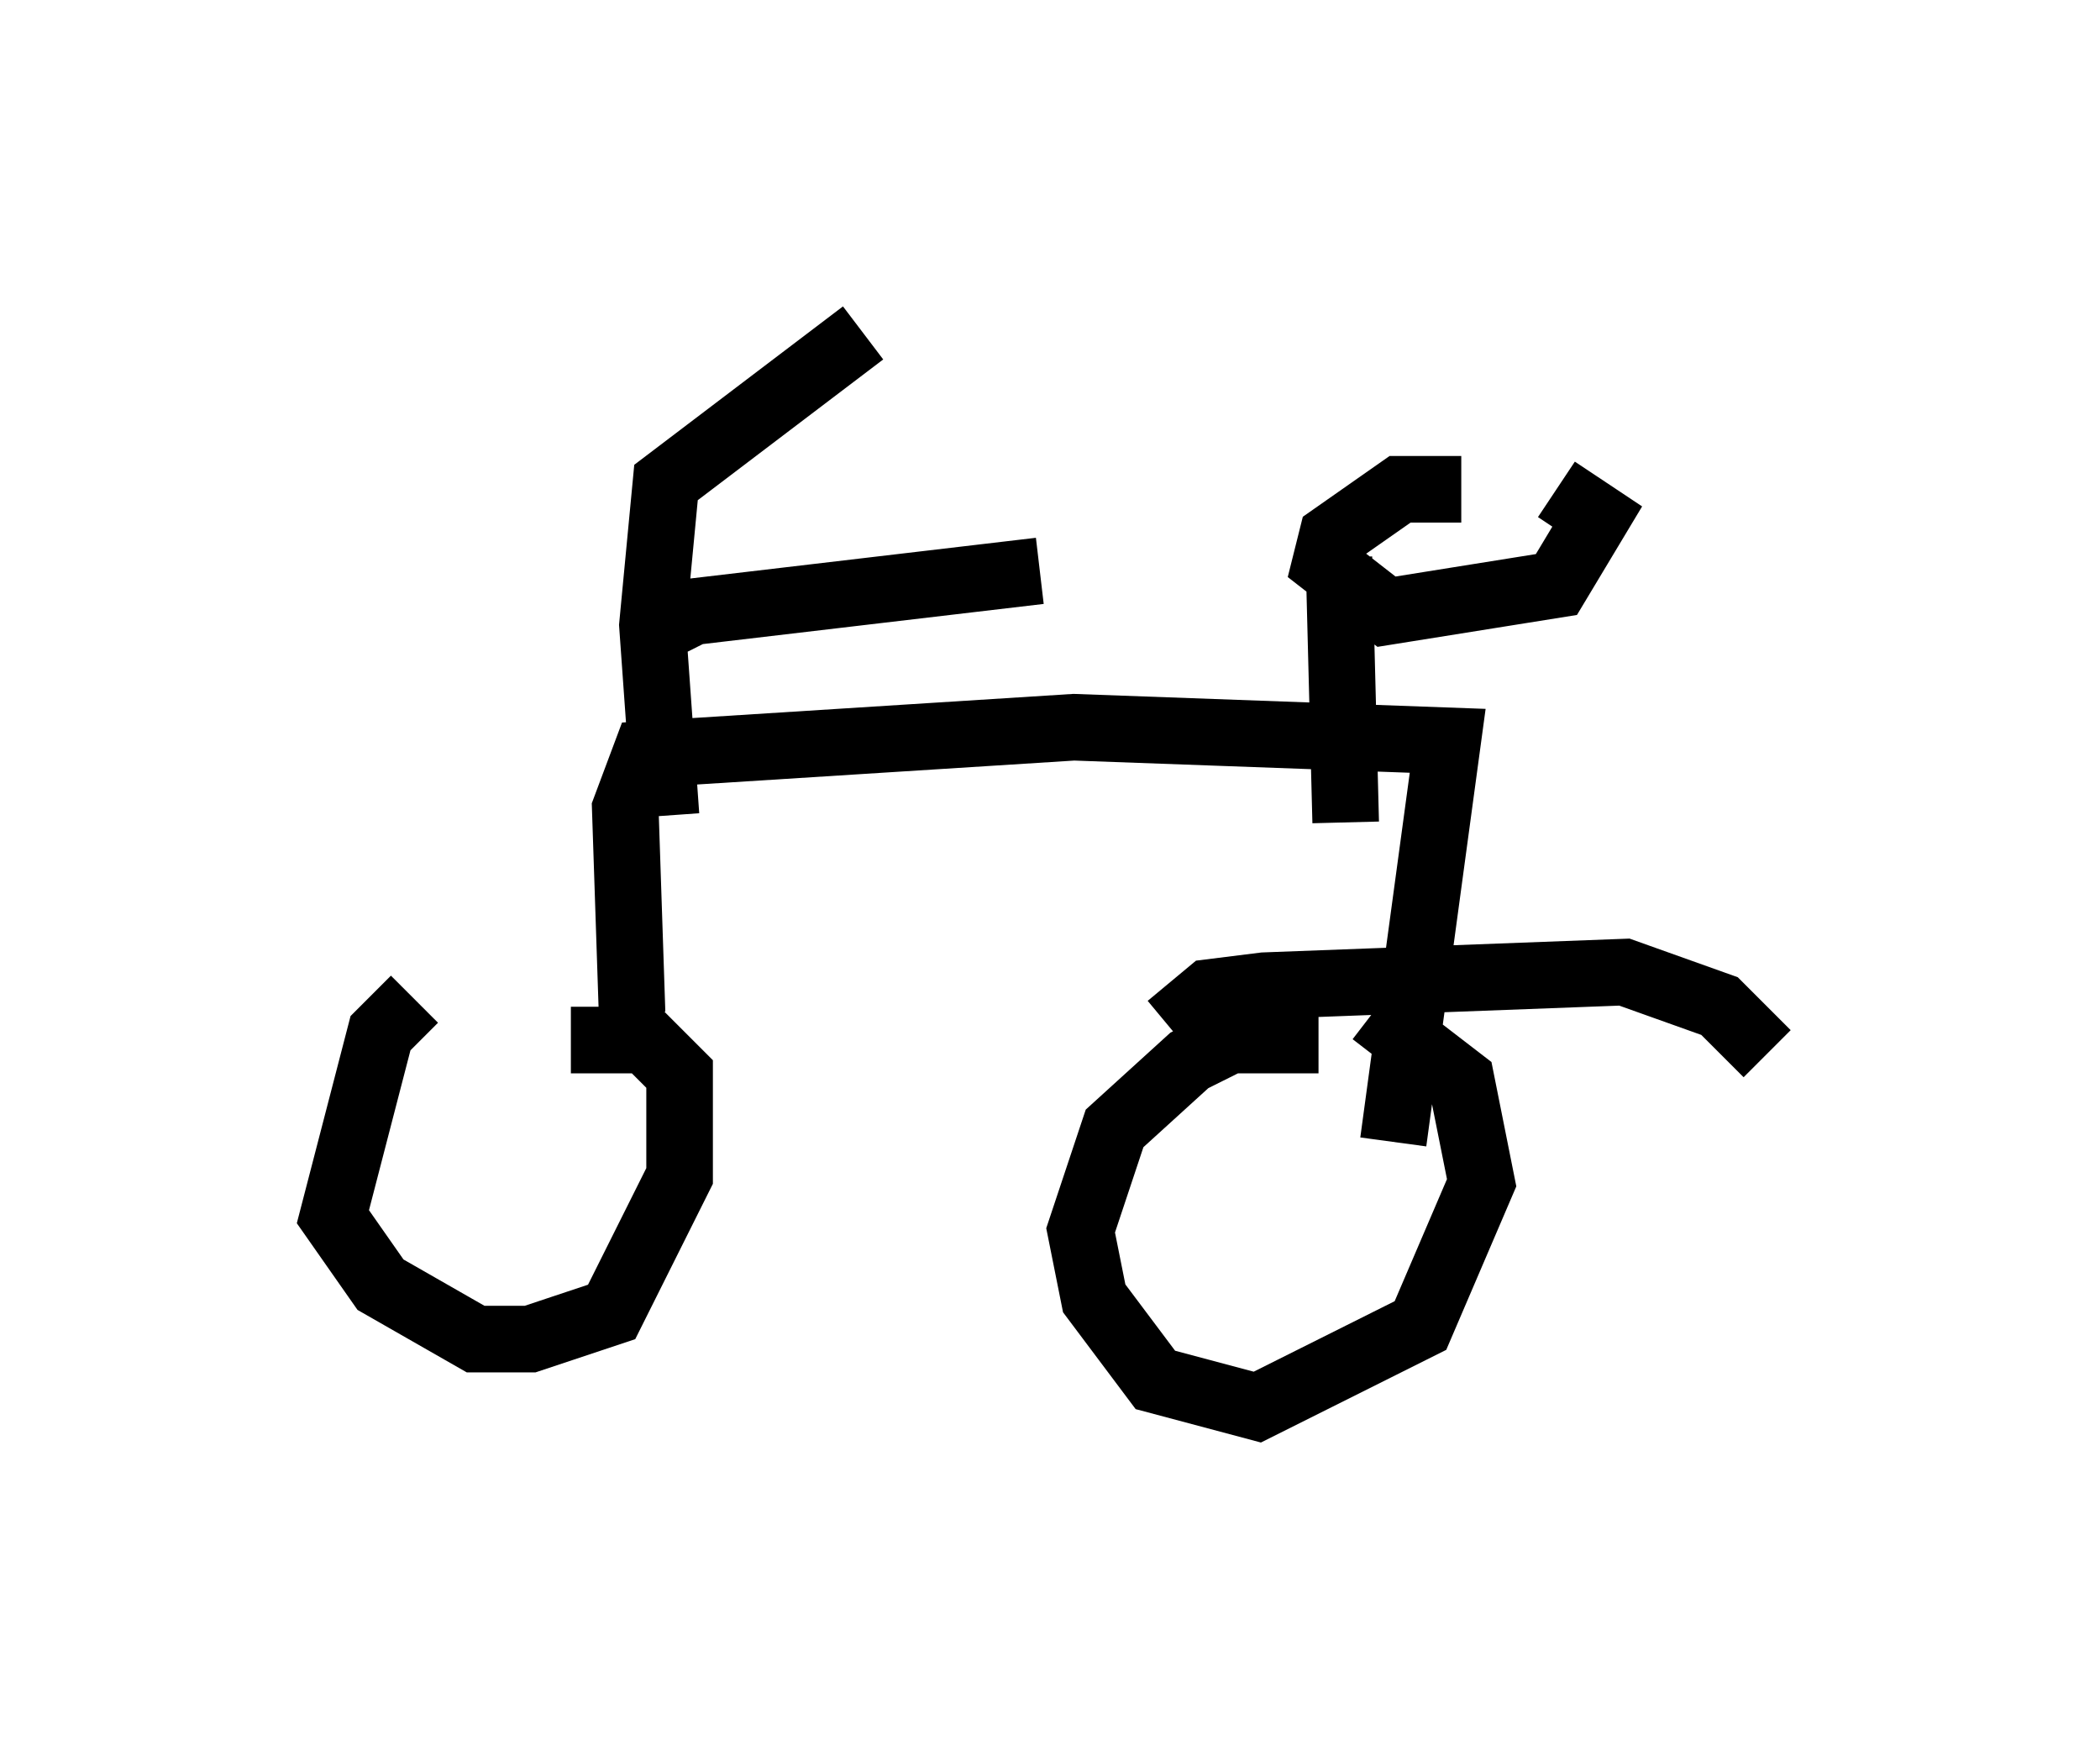<?xml version="1.0" encoding="utf-8" ?>
<svg baseProfile="full" height="26.129" version="1.1" width="31.54" xmlns="http://www.w3.org/2000/svg" xmlns:ev="http://www.w3.org/2001/xml-events" xmlns:xlink="http://www.w3.org/1999/xlink"><defs /><rect fill="white" height="26.129" width="31.54" x="0" y="0" /><path d="M9.083, 15.004 m-2.858, 0.0 l-0.51, 0.51 -0.715, 2.756 l0.715, 1.021 1.429, 0.817 l0.817, 0.0 1.225, -0.408 l1.021, -2.042 0.0, -1.531 l-0.51, -0.51 -1.123, 0.0 m11.229, 0.0 l-1.327, 0.0 -0.613, 0.306 l-1.123, 1.021 -0.51, 1.531 l0.204, 1.021 0.919, 1.225 l1.531, 0.408 2.45, -1.225 l0.919, -2.144 -0.306, -1.531 l-1.327, -1.021 m-11.127, 0.0 l-0.102, -3.063 0.306, -0.817 l6.431, -0.408 5.615, 0.204 l-0.817, 6.023 m-10.923, -4.9 l-0.204, -2.858 0.204, -2.144 l2.96, -2.246 m-2.96, 4.39 l0.408, -0.204 5.206, -0.613 m4.594, 3.777 l-0.102, -3.981 m1.838, -1.021 l-0.919, 0.0 -1.021, 0.715 l-0.102, 0.408 0.919, 0.715 l2.552, -0.408 0.613, -1.021 l-0.613, -0.408 m-5.819, 8.065 l0.613, -0.51 0.817, -0.102 l5.41, -0.204 1.429, 0.51 l0.715, 0.715 " fill="none" stroke="black" stroke-width="1" /></svg>